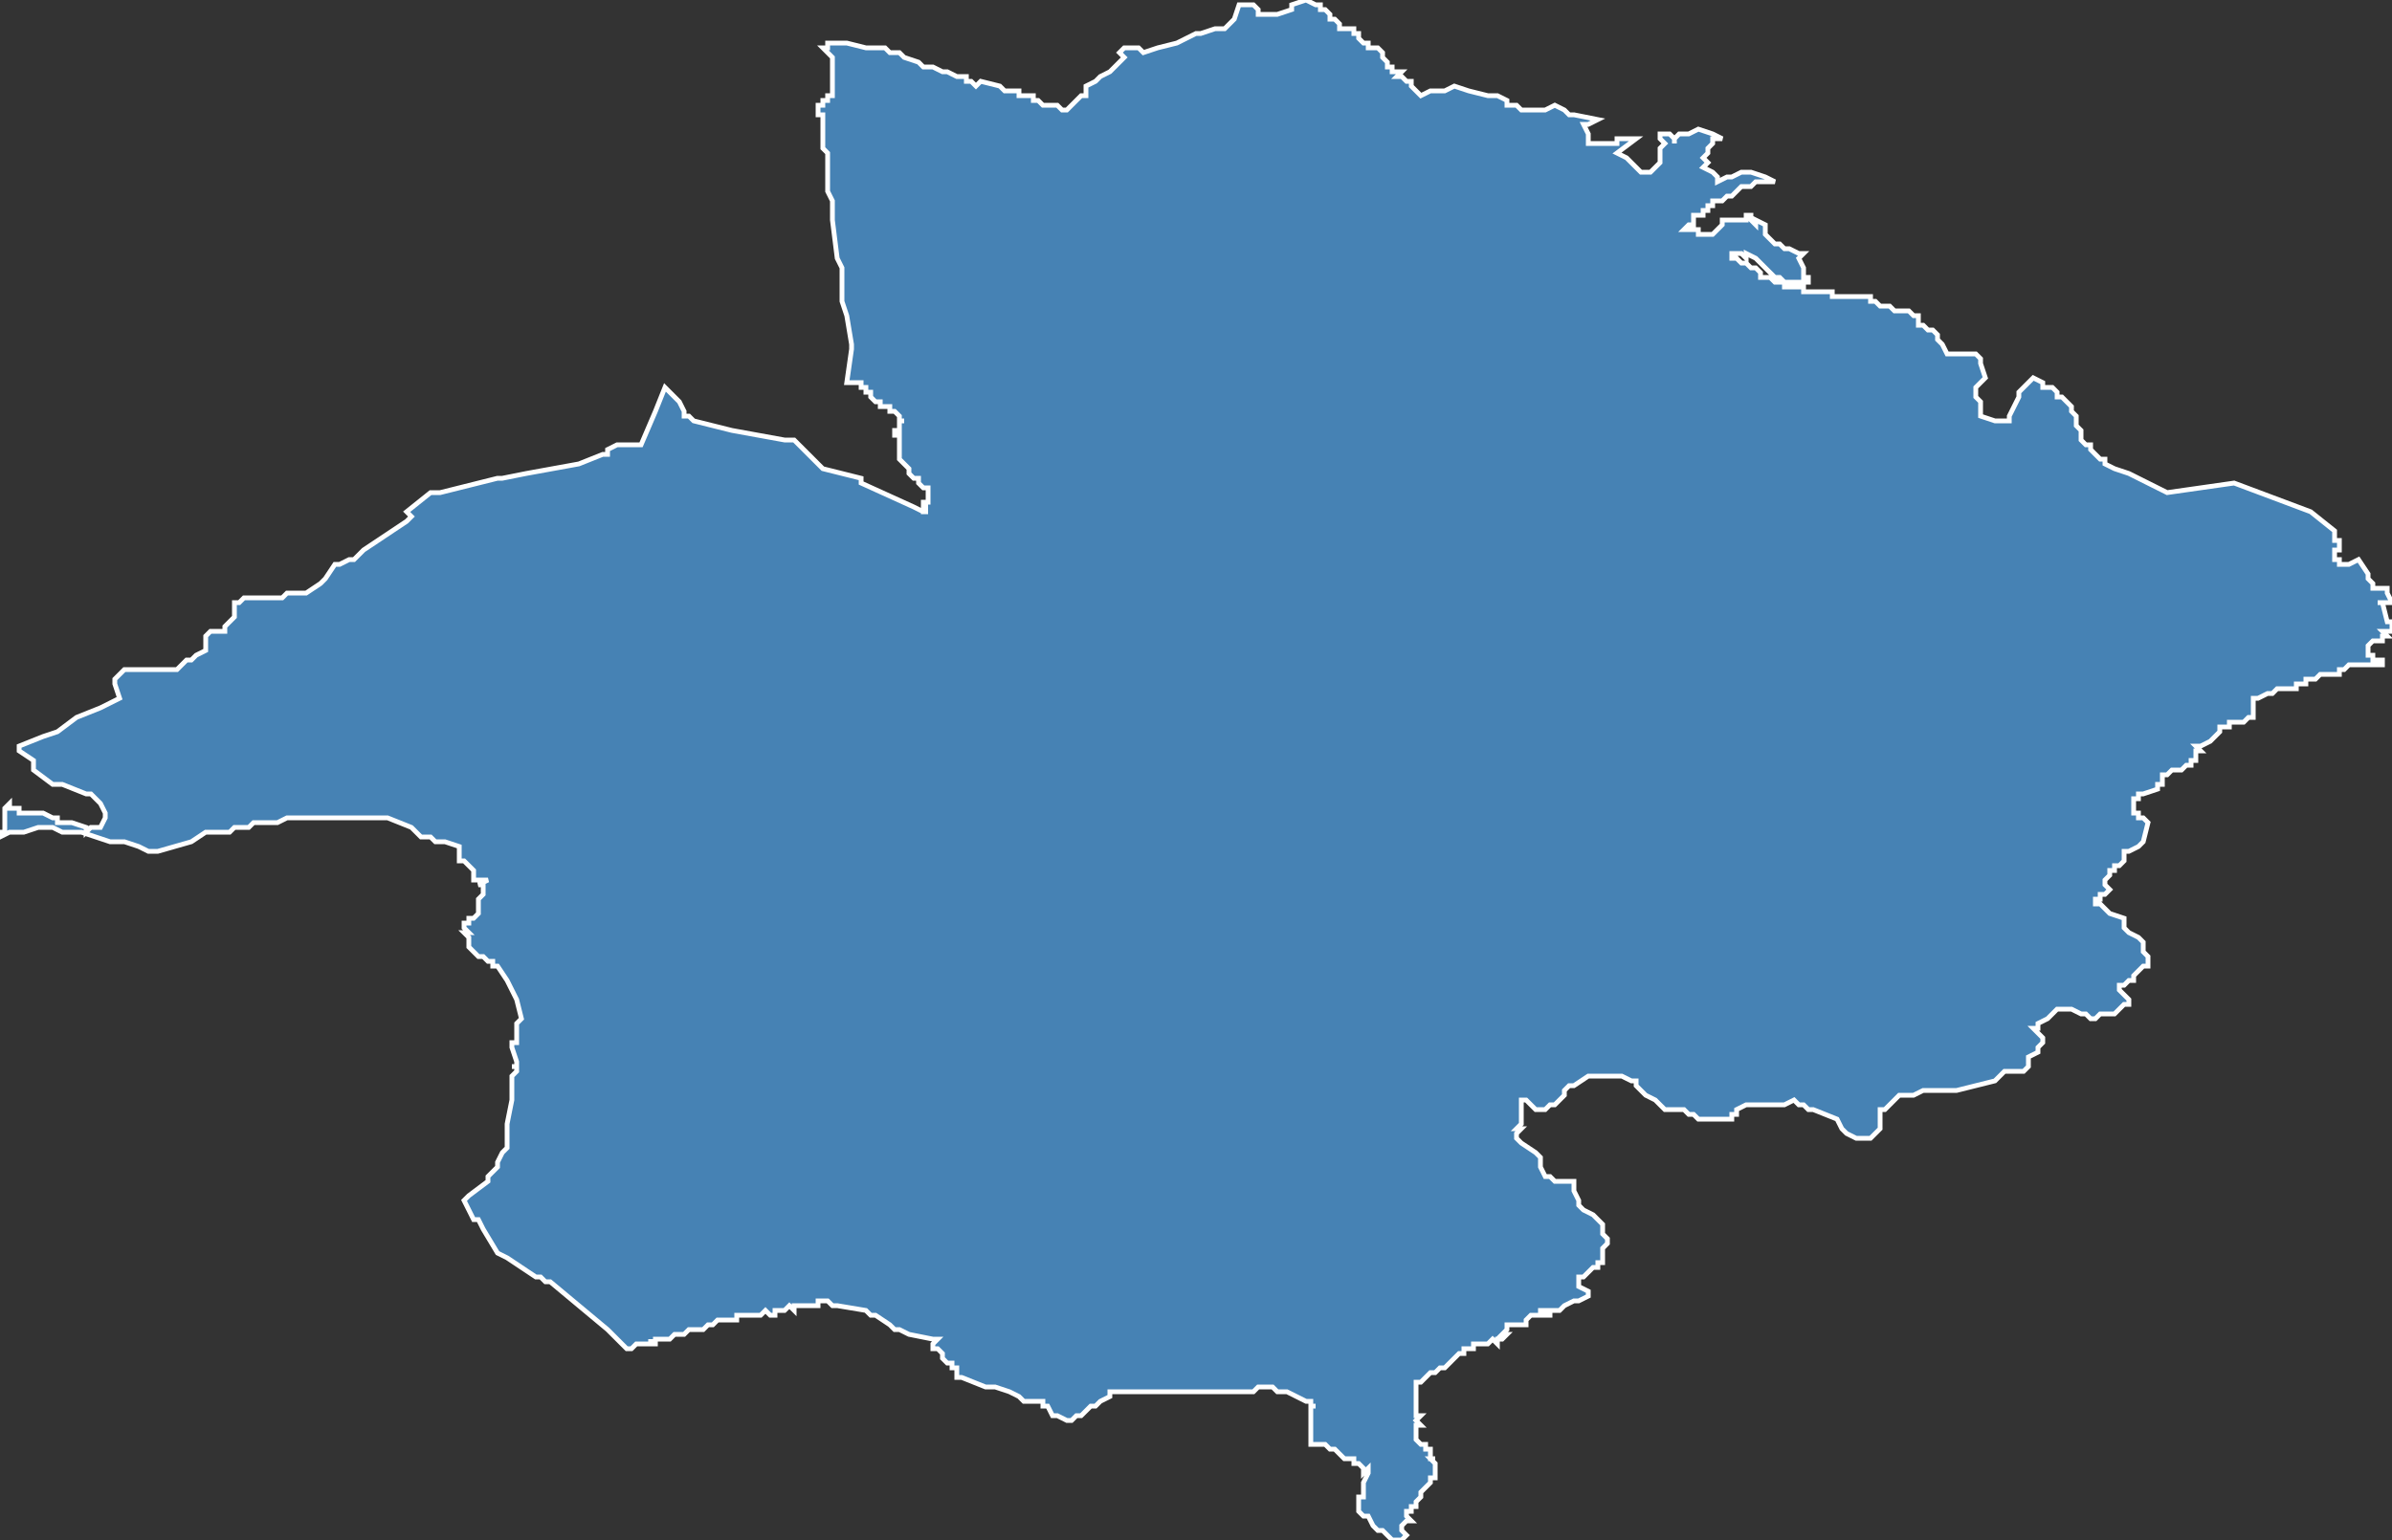 <?xml version="1.0" encoding="utf-8"?>
<svg version="1.1" id="svgmap" xmlns="http://www.w3.org/2000/svg" xmlns:xlink="http://www.w3.org/1999/xlink" x="0px" y="0px" width="100%" height="100%" viewBox="0 0 500 322">
<rect x="0" y="0" width="500" height="322" fill="#333333" stroke="none"/>
<polygon points="139,81 142,84 143,86 143,87 144,87 145,88 153,90 164,92 166,92 166,92 171,97 171,97 172,98 172,98 180,100 180,101 191,106 193,107 193,107 194,107 194,107 193,107 193,107 193,107 193,107 193,106 193,106 194,106 194,106 194,106 193,106 193,106 193,105 193,105 194,105 194,105 194,104 194,104 194,104 194,104 194,103 194,102 193,102 193,102 192,101 192,101 192,101 192,100 191,100 191,100 191,100 190,99 190,99 190,99 190,99 190,98 190,98 190,98 190,98 190,98 189,97 189,97 189,97 188,96 188,95 188,95 188,94 188,94 188,94 188,94 188,93 188,93 188,93 188,93 188,93 188,93 188,93 188,93 188,93 188,92 188,92 188,92 188,92 188,92 188,92 188,92 188,92 188,92 188,91 187,91 187,91 187,90 188,90 188,90 188,90 188,90 188,90 188,90 188,89 188,89 188,89 188,89 188,89 188,89 188,89 188,88 188,88 188,88 189,88 189,88 188,88 188,88 188,87 188,87 188,87 188,87 187,86 187,86 187,86 187,86 187,86 187,86 187,86 187,86 187,86 186,86 186,85 186,85 186,85 186,85 185,85 185,85 185,85 185,85 184,85 184,84 184,84 184,84 184,84 184,84 183,84 183,84 183,84 182,83 182,83 182,83 182,83 182,83 182,82 181,82 181,82 181,82 181,82 181,82 181,82 181,82 181,82 181,81 181,81 181,81 181,81 181,81 180,81 180,81 180,80 180,80 180,80 180,80 180,80 180,80 179,80 179,80 179,80 178,80 178,80 177,80 177,80 177,80 178,73 178,72 178,72 178,72 177,66 176,63 176,62 176,61 176,61 176,60 176,60 176,58 176,56 176,56 176,56 175,54 175,54 174,46 174,45 174,45 174,43 174,42 173,40 173,38 173,32 172,31 172,24 171,24 171,23 171,23 171,23 171,23 171,23 171,22 172,22 172,21 172,21 173,21 173,21 173,20 173,20 174,20 174,20 174,19 174,19 174,18 174,18 174,17 174,15 174,15 174,14 174,13 174,13 174,12 173,11 173,11 173,11 172,10 172,10 172,10 173,10 173,10 173,10 173,9 173,9 174,9 174,9 174,9 176,9 177,9 181,10 182,10 182,10 184,10 185,10 185,10 186,11 187,11 188,11 189,12 192,13 193,14 195,14 195,14 197,15 198,15 200,16 200,16 202,16 202,17 203,17 203,17 203,17 204,18 204,18 204,18 205,17 205,17 205,17 209,18 209,18 210,19 211,19 212,19 213,19 213,20 213,20 213,20 214,20 216,20 216,21 216,21 217,21 218,22 219,22 221,22 221,22 222,23 223,23 224,22 224,22 225,21 225,21 226,20 227,20 227,19 227,19 227,18 227,18 229,17 229,17 230,16 230,16 232,15 232,15 234,13 234,13 234,13 234,13 234,13 235,12 235,12 234,11 234,11 235,10 235,10 238,10 238,10 239,11 239,11 239,11 242,10 242,10 246,9 250,7 251,7 254,6 255,6 256,6 256,6 256,6 258,4 258,4 259,1 261,1 262,1 262,1 262,1 262,1 263,2 263,3 264,3 264,3 264,3 265,3 265,3 267,3 267,3 270,2 270,1 270,1 270,1 270,1 270,1 273,0 273,0 275,1 275,1 276,1 276,1 276,2 276,2 276,2 277,2 277,2 278,3 278,3 278,3 278,3 278,4 279,4 279,4 280,5 280,5 280,5 280,5 280,6 281,6 281,6 282,6 282,6 282,6 283,6 283,7 284,7 284,8 284,8 284,8 285,9 285,9 285,9 285,9 286,9 286,9 286,10 287,10 287,10 288,10 289,11 289,11 289,12 289,12 289,12 289,12 289,12 290,13 290,13 290,14 290,14 290,14 290,14 290,14 291,14 291,15 291,15 291,15 291,15 292,15 292,15 292,15 292,15 293,15 293,15 292,16 292,16 292,16 292,16 293,16 293,16 293,16 294,17 294,17 295,17 295,18 295,18 296,19 296,19 297,20 297,20 297,20 299,19 302,19 302,19 304,18 304,18 307,19 311,20 313,20 313,20 315,21 315,22 317,22 318,23 318,23 319,23 320,23 322,23 323,23 323,23 325,22 325,22 327,23 327,23 327,23 328,24 328,24 329,24 329,24 329,24 329,24 334,25 332,26 331,26 332,28 332,29 332,29 332,30 334,30 335,30 338,30 338,30 338,29 338,29 340,29 342,29 338,32 338,32 340,33 342,35 342,35 343,36 344,36 345,36 345,36 346,35 347,34 347,34 347,31 347,31 348,30 347,29 347,29 347,28 347,28 347,28 349,28 350,29 350,30 350,29 351,28 352,28 353,28 355,27 358,28 360,29 358,29 358,30 357,31 357,31 357,32 357,32 356,33 356,33 356,33 357,34 357,34 356,35 356,35 356,35 358,36 358,36 359,37 359,38 361,37 362,37 364,36 364,36 365,36 366,36 369,37 369,37 371,38 368,38 367,38 366,39 366,39 365,39 364,39 364,39 364,39 364,39 363,40 362,41 361,41 360,42 358,42 358,43 357,43 357,44 356,44 356,44 356,45 355,45 354,45 354,46 354,46 354,47 354,47 353,47 353,47 352,48 352,48 352,48 353,48 354,48 355,48 355,48 355,48 355,49 356,49 356,49 356,49 356,49 356,49 358,49 358,49 359,48 360,47 360,47 360,47 360,46 360,46 361,46 361,46 362,46 363,46 363,46 364,46 365,46 365,46 365,45 366,45 366,46 366,46 367,47 367,47 367,47 367,46 367,46 367,46 369,47 369,47 369,47 369,49 369,49 370,50 370,50 371,51 372,51 373,52 374,52 374,52 376,53 376,53 377,53 377,53 377,53 376,54 376,54 377,56 377,56 377,56 377,57 377,58 378,58 378,59 378,59 375,59 375,59 374,59 374,59 374,59 373,59 372,58 371,58 368,55 367,54 365,53 365,53 365,54 364,53 364,53 364,53 363,53 363,53 362,53 362,54 362,54 363,54 363,54 364,55 365,55 366,56 366,56 367,56 367,56 368,57 368,57 368,57 368,57 368,58 368,58 369,58 369,58 369,58 370,58 370,58 370,58 371,59 372,59 373,59 373,60 373,60 374,60 374,60 375,60 375,60 375,60 376,60 376,60 376,60 377,60 377,61 378,61 378,61 379,61 380,61 380,61 380,61 380,61 381,61 381,61 382,61 383,61 383,61 383,61 383,62 384,62 384,62 385,62 385,62 386,62 386,62 386,62 387,62 388,62 388,62 389,62 390,62 390,62 391,62 391,62 391,63 391,63 392,63 392,63 392,63 392,63 393,64 394,64 394,64 394,64 394,64 394,64 394,64 394,64 395,64 395,64 395,64 396,65 396,65 397,65 397,65 397,65 398,65 398,65 398,65 398,65 398,65 399,65 400,66 400,66 400,66 401,66 401,66 401,67 401,68 401,68 401,68 402,68 403,69 404,69 405,70 405,70 405,70 405,71 405,71 406,72 407,74 408,74 408,74 410,74 411,74 413,74 413,74 413,74 414,75 414,76 414,76 415,79 415,79 414,80 413,81 413,82 413,82 413,83 414,84 414,87 414,87 417,88 417,88 420,88 420,88 420,88 420,87 421,85 421,85 422,83 422,82 423,81 423,81 423,81 425,79 425,79 427,80 427,80 427,81 428,81 428,81 429,81 429,81 430,82 430,83 431,83 431,83 432,84 432,84 432,84 432,84 433,85 433,85 433,85 433,86 433,86 434,87 434,87 434,87 434,89 434,89 435,90 435,90 435,91 435,91 435,92 436,93 437,93 437,94 437,94 438,95 439,96 440,96 440,97 442,98 445,99 453,103 467,101 483,107 488,111 488,111 488,112 488,113 489,113 489,114 489,114 489,115 489,115 489,115 489,115 488,115 488,116 488,116 488,116 488,117 488,117 489,117 489,118 489,118 489,118 490,118 490,118 490,118 491,118 491,118 491,118 491,118 493,117 493,117 493,117 493,117 493,117 495,120 495,120 495,121 495,121 496,122 496,122 496,122 496,122 496,122 496,122 496,123 496,123 496,123 496,123 497,123 498,123 499,123 499,124 499,124 499,124 500,126 500,126 499,126 499,126 498,126 498,126 498,126 498,126 497,126 498,126 499,130 500,130 500,131 500,132 500,132 499,132 499,132 498,132 499,133 499,133 499,133 498,133 498,133 498,134 496,134 495,135 495,135 495,135 495,137 495,137 495,137 495,137 495,137 496,137 496,138 497,138 497,138 498,138 498,138 498,138 498,138 498,138 498,138 498,138 498,138 498,138 498,138 498,139 497,139 497,139 496,139 496,139 495,139 494,139 494,139 494,139 493,139 492,139 491,139 491,139 490,140 490,140 490,140 489,140 489,141 488,141 487,141 486,141 485,141 484,142 483,142 482,142 482,143 480,143 480,144 480,144 479,144 478,144 477,144 476,144 476,144 475,145 475,145 474,145 472,146 471,146 471,146 471,147 471,147 471,147 471,148 471,148 471,149 471,149 471,150 471,150 471,150 470,150 470,150 469,151 467,151 467,151 466,151 466,152 465,152 465,152 464,152 464,153 463,154 463,154 463,154 463,154 462,155 462,155 460,156 460,156 459,156 459,156 460,157 459,157 459,157 459,159 458,159 458,159 458,160 458,160 457,160 456,161 456,161 455,161 455,161 455,161 454,161 454,161 454,161 453,162 453,162 452,162 452,163 452,163 452,164 452,164 452,164 451,164 451,165 451,165 448,166 448,166 447,166 447,166 447,167 446,167 446,167 446,168 446,168 446,169 446,169 446,169 446,170 447,170 447,171 447,171 447,171 448,171 448,171 449,172 449,172 449,172 449,172 449,172 448,176 448,176 448,176 447,177 447,177 445,178 445,178 444,178 444,178 444,179 444,179 444,179 444,180 444,180 444,180 444,180 443,181 442,181 442,182 442,182 441,182 441,183 441,183 440,184 440,184 440,185 440,185 440,185 441,186 441,186 441,186 441,186 440,187 440,187 440,187 439,187 439,187 439,188 438,188 438,188 438,188 438,189 439,189 438,189 438,189 438,189 438,189 439,189 440,190 440,190 441,191 441,191 441,191 444,192 444,192 444,193 444,193 444,193 444,193 444,193 444,193 444,193 444,193 444,194 444,194 444,194 445,195 447,196 447,196 447,196 448,197 448,197 448,199 448,199 449,200 449,201 449,201 449,201 449,202 448,202 448,202 446,204 446,205 446,205 446,205 446,205 446,205 446,205 446,205 445,205 444,206 443,206 443,207 443,207 443,207 443,207 444,208 444,208 444,208 445,209 445,209 445,209 445,209 445,210 445,210 445,210 444,210 443,211 442,212 442,212 442,212 441,212 440,212 440,212 440,212 439,212 438,213 438,213 438,213 438,213 437,213 437,213 437,213 436,212 435,212 435,212 433,211 433,211 431,211 431,211 430,211 429,212 429,212 428,213 426,214 426,215 425,215 425,215 426,216 427,217 427,217 427,217 427,217 427,218 427,218 426,219 426,220 426,220 424,221 424,221 424,223 424,223 423,224 421,224 421,224 419,224 419,224 417,226 413,227 413,227 409,228 408,228 404,228 403,228 402,228 400,229 399,229 398,229 397,229 396,230 396,230 394,232 393,232 393,233 393,233 393,234 393,234 393,236 393,236 392,237 392,237 391,238 391,238 390,238 390,238 388,238 388,238 386,237 386,237 385,236 384,234 384,234 379,232 379,232 379,232 378,232 377,231 377,231 376,231 376,231 375,230 375,230 373,231 371,231 371,231 370,231 369,231 368,231 365,231 363,232 363,233 362,233 362,234 361,234 360,234 359,234 358,234 356,234 356,234 355,234 354,233 353,233 352,232 351,232 349,232 348,232 348,232 347,231 347,231 346,230 346,230 346,230 344,229 344,229 343,228 342,227 342,226 341,226 339,225 338,225 336,225 336,225 334,225 333,225 332,225 329,227 328,227 327,228 327,229 326,230 325,231 324,231 323,232 323,232 321,232 321,232 320,231 320,231 319,230 319,230 319,230 318,230 318,230 318,230 318,230 318,230 318,230 318,230 318,231 318,233 318,234 318,235 318,235 318,235 317,236 318,236 318,236 318,236 317,237 317,238 317,238 318,239 318,239 321,241 321,241 322,242 322,242 322,243 322,244 323,246 323,246 323,246 323,246 324,246 325,247 327,247 329,247 329,247 329,248 329,248 329,248 329,249 330,251 330,252 330,252 331,253 331,253 333,254 335,256 335,256 335,258 336,259 336,260 335,261 335,262 335,263 335,264 334,264 334,265 333,265 332,266 331,267 331,267 330,267 330,267 330,268 330,269 330,269 330,269 330,269 332,270 332,270 332,270 332,271 330,272 329,272 329,272 327,273 326,274 325,274 324,274 324,274 324,275 323,275 323,274 322,274 322,274 322,274 322,275 321,275 321,275 320,275 320,275 320,275 319,276 319,276 319,276 319,276 319,276 319,276 319,277 319,277 318,277 318,277 318,277 318,277 317,277 316,277 316,277 316,277 315,277 315,278 315,278 315,278 314,279 314,279 314,279 315,279 315,279 315,279 315,279 315,279 314,280 314,280 314,280 314,280 314,280 313,280 313,280 313,280 313,280 313,280 313,280 313,280 313,280 313,281 313,281 312,280 312,280 312,280 311,281 311,281 311,281 310,281 310,281 310,281 310,281 310,281 310,281 310,281 309,281 309,281 309,281 308,281 308,281 308,281 308,281 308,282 307,282 307,282 307,282 307,282 306,282 306,283 306,283 306,283 305,283 305,283 305,283 305,283 304,284 304,284 303,285 303,285 303,285 303,285 303,285 302,286 302,286 302,286 301,286 301,286 301,286 301,286 300,287 299,287 299,287 299,287 299,287 298,288 298,288 298,288 298,288 298,288 298,288 298,288 297,289 297,289 297,289 296,289 296,290 296,290 296,290 296,290 296,290 296,291 296,291 296,291 296,291 296,292 296,292 296,293 296,293 296,293 296,293 296,293 296,294 296,294 296,294 296,294 296,294 296,294 296,294 296,294 296,294 296,295 296,295 296,295 296,296 296,296 297,296 297,296 296,297 296,297 296,297 296,297 297,298 297,298 297,298 297,298 296,298 296,298 296,298 296,298 296,299 296,299 296,299 296,300 296,300 296,300 296,301 296,301 296,301 296,301 296,301 297,302 298,302 298,302 298,302 298,303 298,303 298,303 298,303 299,303 299,303 299,304 299,304 299,304 299,305 300,305 299,305 299,305 300,306 300,306 300,306 300,306 300,306 300,306 300,307 300,307 300,307 300,307 300,307 300,308 300,308 300,308 300,308 300,309 300,309 300,309 299,309 299,309 299,309 299,310 297,312 297,313 296,314 296,315 296,315 295,315 295,315 295,316 295,316 295,316 295,316 294,316 294,316 294,317 294,317 294,317 294,317 294,317 295,318 295,318 295,318 294,318 293,319 293,319 293,319 293,319 293,319 293,320 293,320 293,320 293,320 294,321 294,321 294,321 294,321 294,321 294,321 293,322 293,322 292,322 291,322 290,321 290,321 290,321 290,321 290,321 289,320 288,320 287,319 287,319 286,317 285,317 285,317 284,316 284,316 284,316 284,316 284,314 284,313 285,313 285,312 285,312 285,312 285,311 285,311 285,311 285,311 285,310 285,310 285,310 285,310 286,308 286,308 286,308 286,307 285,308 285,307 285,307 285,307 285,307 285,307 284,306 283,306 283,306 283,306 283,305 283,305 283,305 281,305 281,305 281,305 279,303 278,303 277,302 276,302 274,302 274,301 274,301 274,300 274,298 274,297 274,296 274,296 274,295 274,295 274,295 274,294 275,294 275,294 275,294 274,294 274,293 274,293 273,293 271,292 269,291 268,291 267,291 266,290 266,290 265,290 265,290 264,290 263,290 262,291 262,291 261,291 261,291 257,291 256,291 255,291 254,291 252,291 252,291 251,291 251,291 250,291 249,291 248,291 247,291 247,291 247,291 246,291 246,291 246,291 246,291 243,291 243,291 242,291 239,291 238,291 234,291 234,291 233,291 233,291 232,291 232,292 230,293 230,293 230,293 229,294 228,294 227,295 227,295 227,295 226,296 225,296 224,297 223,297 221,296 220,296 219,294 218,294 218,293 217,293 217,293 214,293 214,293 213,292 211,291 208,290 207,290 207,290 207,290 206,290 201,288 200,288 200,287 200,287 200,287 200,287 200,287 200,286 200,286 200,286 200,286 200,286 199,286 199,286 199,285 198,285 197,284 197,283 196,282 196,282 195,282 195,281 196,280 195,280 195,280 195,280 195,280 190,279 190,279 188,278 187,278 186,277 186,277 183,275 182,275 181,274 181,274 175,273 175,273 174,273 173,272 173,272 173,272 173,272 173,272 171,272 171,273 170,273 170,273 170,273 169,273 169,273 169,273 168,273 168,273 167,273 167,273 167,273 167,273 167,273 166,273 166,273 166,273 166,274 166,274 165,273 164,274 163,274 162,274 162,274 162,274 162,274 162,274 162,275 161,275 161,275 161,275 161,275 160,274 160,274 160,274 159,275 159,275 158,275 158,275 158,275 158,275 157,275 157,275 157,275 157,275 157,275 157,275 156,275 156,275 156,275 156,275 156,275 156,275 156,275 155,275 155,275 155,275 155,275 154,275 154,276 154,276 153,276 153,276 153,276 152,276 151,276 151,276 151,276 151,276 150,276 150,276 150,276 149,277 149,277 149,277 149,277 149,277 149,277 149,277 148,277 148,277 148,277 148,277 148,277 148,277 148,277 148,277 148,277 147,278 147,278 147,278 147,278 146,278 146,278 146,278 146,278 146,278 146,278 146,278 145,278 144,278 144,278 144,278 144,278 144,278 143,279 143,279 143,279 143,279 143,279 143,279 142,279 142,279 142,279 142,279 141,279 140,280 140,280 140,280 139,280 139,280 139,280 139,280 138,280 138,280 138,280 138,280 138,280 137,280 137,280 137,280 137,280 137,280 137,280 137,280 137,281 137,281 136,281 136,280 136,280 136,280 136,281 136,281 135,281 135,281 135,281 135,281 135,281 135,281 134,281 134,281 134,281 134,281 134,281 134,281 133,281 133,281 132,282 131,282 127,278 127,278 127,278 127,278 115,268 114,268 114,268 113,267 112,267 106,263 104,262 104,262 101,257 100,255 99,255 97,251 97,251 98,250 102,247 102,246 104,244 104,243 105,241 105,241 106,240 106,240 106,240 106,238 106,237 106,237 106,236 106,235 106,235 107,230 107,228 107,225 108,224 108,223 108,223 107,223 107,223 108,223 108,222 107,219 107,219 107,218 107,218 108,218 108,216 108,215 108,214 109,213 109,213 108,209 108,209 106,205 106,205 104,202 104,202 104,202 104,202 104,202 103,202 103,201 103,201 102,201 102,201 101,200 101,200 101,200 100,200 99,199 99,199 99,199 98,198 98,198 98,198 98,197 98,196 97,195 97,195 97,195 98,195 97,194 97,194 97,193 98,193 98,193 98,192 98,192 99,192 99,192 99,192 100,191 100,191 100,191 100,191 100,191 100,190 100,190 100,190 100,190 100,189 100,189 100,189 100,189 100,189 100,189 100,188 100,188 101,187 101,187 101,187 101,186 101,186 101,185 100,185 100,185 100,185 102,184 102,184 102,184 101,184 99,184 99,184 99,182 98,181 97,180 96,180 96,179 96,177 96,177 93,176 93,176 91,176 91,176 91,176 90,175 89,175 88,175 86,173 86,173 81,171 81,171 80,171 80,171 77,171 74,171 69,171 65,171 60,171 60,171 60,171 58,172 57,172 56,172 55,172 53,172 52,173 52,173 50,173 49,173 48,174 46,174 43,174 43,174 40,176 40,176 33,178 32,178 31,178 31,178 29,177 26,176 23,176 17,174 16,174 16,174 16,174 13,174 13,174 11,173 10,173 8,173 8,173 5,174 5,174 2,174 0,175 0,174 1,174 1,174 1,173 1,173 1,171 1,170 1,169 2,168 2,169 3,169 3,169 4,169 4,170 5,170 5,170 6,170 7,170 8,170 8,170 9,170 11,171 11,171 11,171 12,171 12,172 12,172 13,172 13,172 14,172 14,172 14,172 15,172 18,173 18,174 19,173 20,173 21,173 21,173 21,173 21,173 22,171 22,171 22,170 22,170 21,168 21,168 19,166 18,166 13,164 12,164 11,164 7,161 7,161 7,161 7,160 7,160 7,160 7,159 7,159 7,159 4,157 4,156 4,156 9,154 12,153 16,150 21,148 23,147 25,146 25,146 24,143 24,142 26,140 26,140 26,140 32,140 33,140 36,140 37,140 38,139 38,139 39,138 40,138 41,137 43,136 43,136 43,134 43,133 43,133 43,133 44,132 44,132 45,132 46,132 46,132 46,132 47,132 47,131 48,130 48,130 48,130 48,130 49,129 49,129 49,128 49,128 49,127 49,126 49,126 49,126 49,126 50,126 50,126 51,125 52,125 52,125 53,125 54,125 55,125 55,125 58,125 58,125 58,125 59,125 60,124 60,124 61,124 62,124 63,124 64,124 64,124 67,122 68,121 68,121 70,118 71,118 73,117 73,117 74,117 76,115 82,111 85,109 86,108 86,108 85,107 85,107 85,107 85,107 90,103 90,103 92,103 104,100 105,100 110,99 121,97 121,97 126,95 127,95 127,94 129,93 129,93 130,93 134,93 134,93 137,86 139,81 139,81" id="8812" class="canton" fill="steelblue" stroke-width="1" stroke="white" geotype="canton" geoname="Remiremont" code_insee="8812" code_departement="88" nom_departement="Vosges" code_region="44" nom_region="Grand-Est"/></svg>
